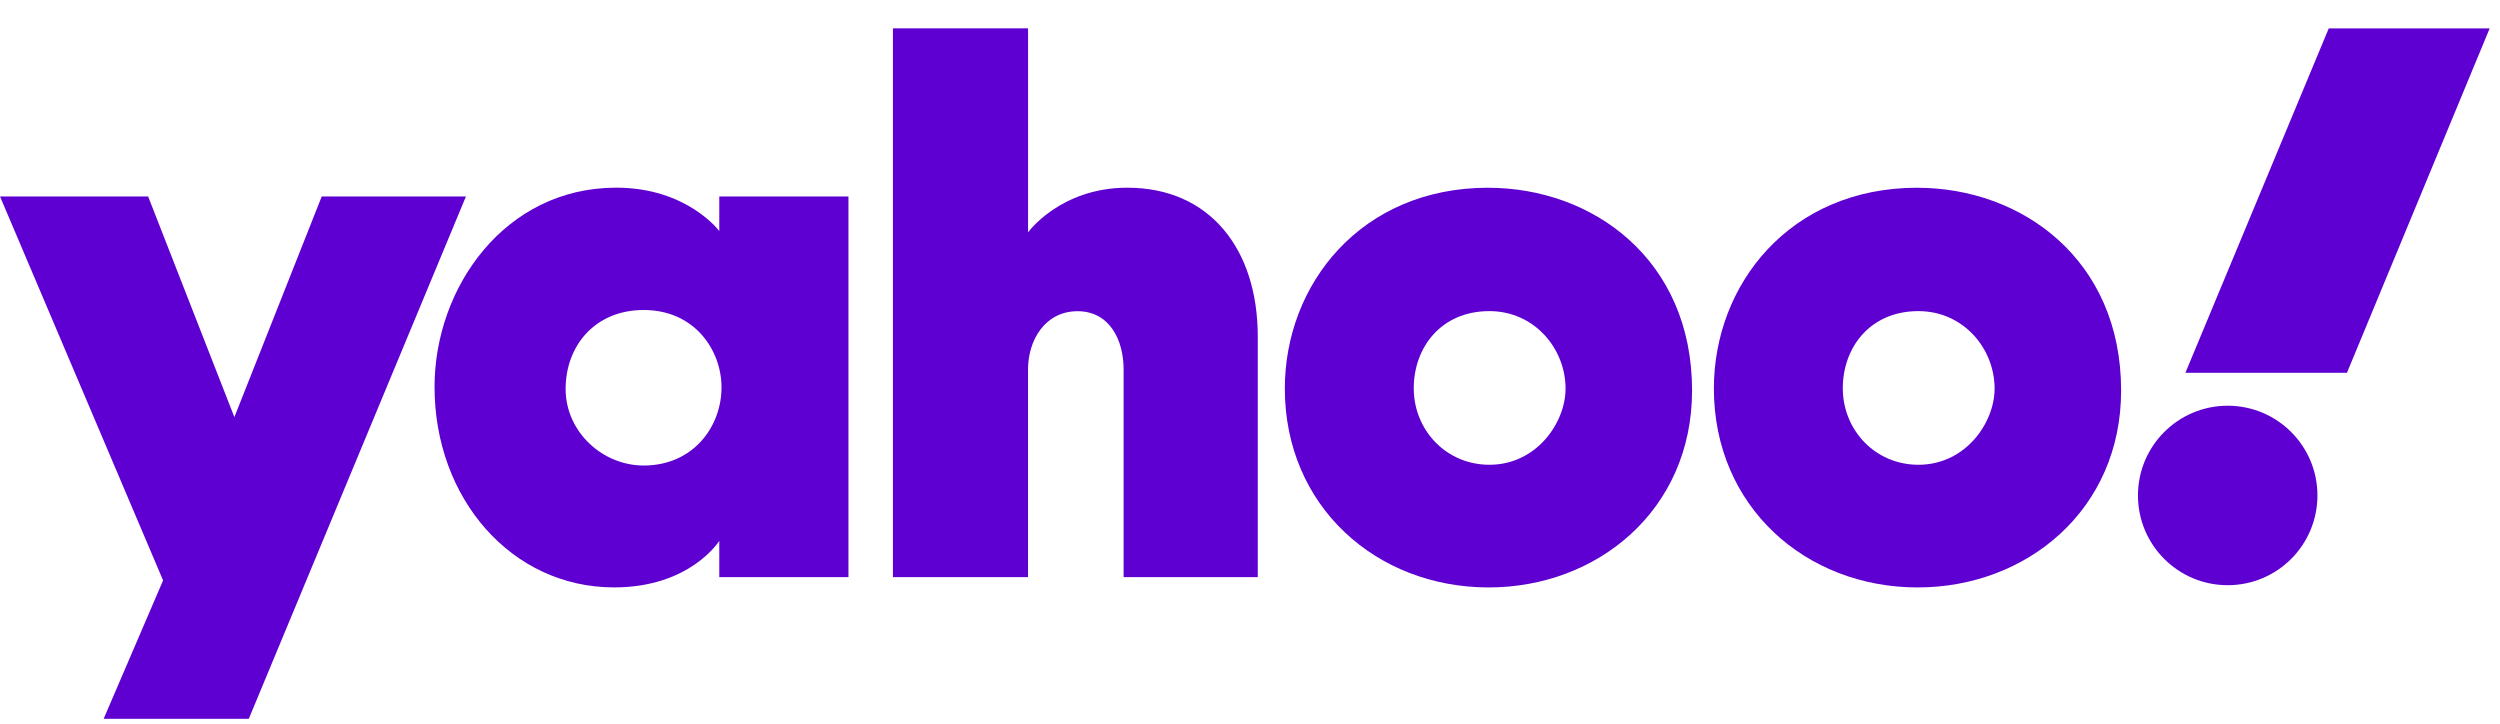 <svg fill="none" height="22" viewBox="0 0 76 22" width="76" xmlns="http://www.w3.org/2000/svg"><g fill="#5f00d2"><path d="m0 5.972h4.503l2.622 6.708 2.656-6.708h4.384l-6.602 15.88h-4.412l1.807-4.208z"/><path d="m18.732 5.705c-3.383 0-5.522 3.034-5.522 6.056 0 3.4 2.345 6.096 5.458 6.096 2.322 0 3.198-1.415 3.198-1.415v1.102h3.927v-11.572h-3.927v1.052s-.977-1.319-3.133-1.319zm.835 3.719c1.561 0 2.367 1.235 2.367 2.35 0 1.2-.863 2.378-2.367 2.378-1.246 0-2.372-1.018-2.372-2.327 0-1.327.906-2.401 2.372-2.401z"/><path d="m27.145 17.544v-16.682h4.108v6.202s.976-1.358 3.019-1.358c2.5 0 3.964 1.862 3.964 4.524v7.314h-4.078v-6.312c0-.901-.429-1.771-1.401-1.771-.989 0-1.505.883-1.505 1.771v6.312z"/><path d="m45.24 5.707c-3.874 0-6.181 2.946-6.181 6.103 0 3.592 2.793 6.048 6.196 6.048 3.298 0 6.184-2.344 6.184-5.987 0-3.986-3.022-6.163-6.199-6.163zm.037 3.751c1.369 0 2.316 1.14 2.316 2.355 0 1.037-.882 2.316-2.316 2.316-1.313 0-2.299-1.053-2.299-2.327 0-1.227.819-2.344 2.299-2.344z"/><path d="m58.283 5.707c-3.874 0-6.181 2.946-6.181 6.103 0 3.592 2.793 6.048 6.196 6.048 3.298 0 6.184-2.344 6.184-5.987 0-3.986-3.022-6.163-6.199-6.163zm.037 3.751c1.369 0 2.316 1.14 2.316 2.355 0 1.037-.882 2.316-2.316 2.316-1.313 0-2.299-1.053-2.299-2.327 0-1.227.819-2.344 2.299-2.344z"/><path d="m67.722 17.79c1.506 0 2.728-1.221 2.728-2.728s-1.221-2.728-2.728-2.728c-1.506 0-2.728 1.221-2.728 2.728s1.221 2.728 2.728 2.728z"/><path d="m71.347 11.333h-4.911l4.358-10.47h4.892z"/></g></svg>
